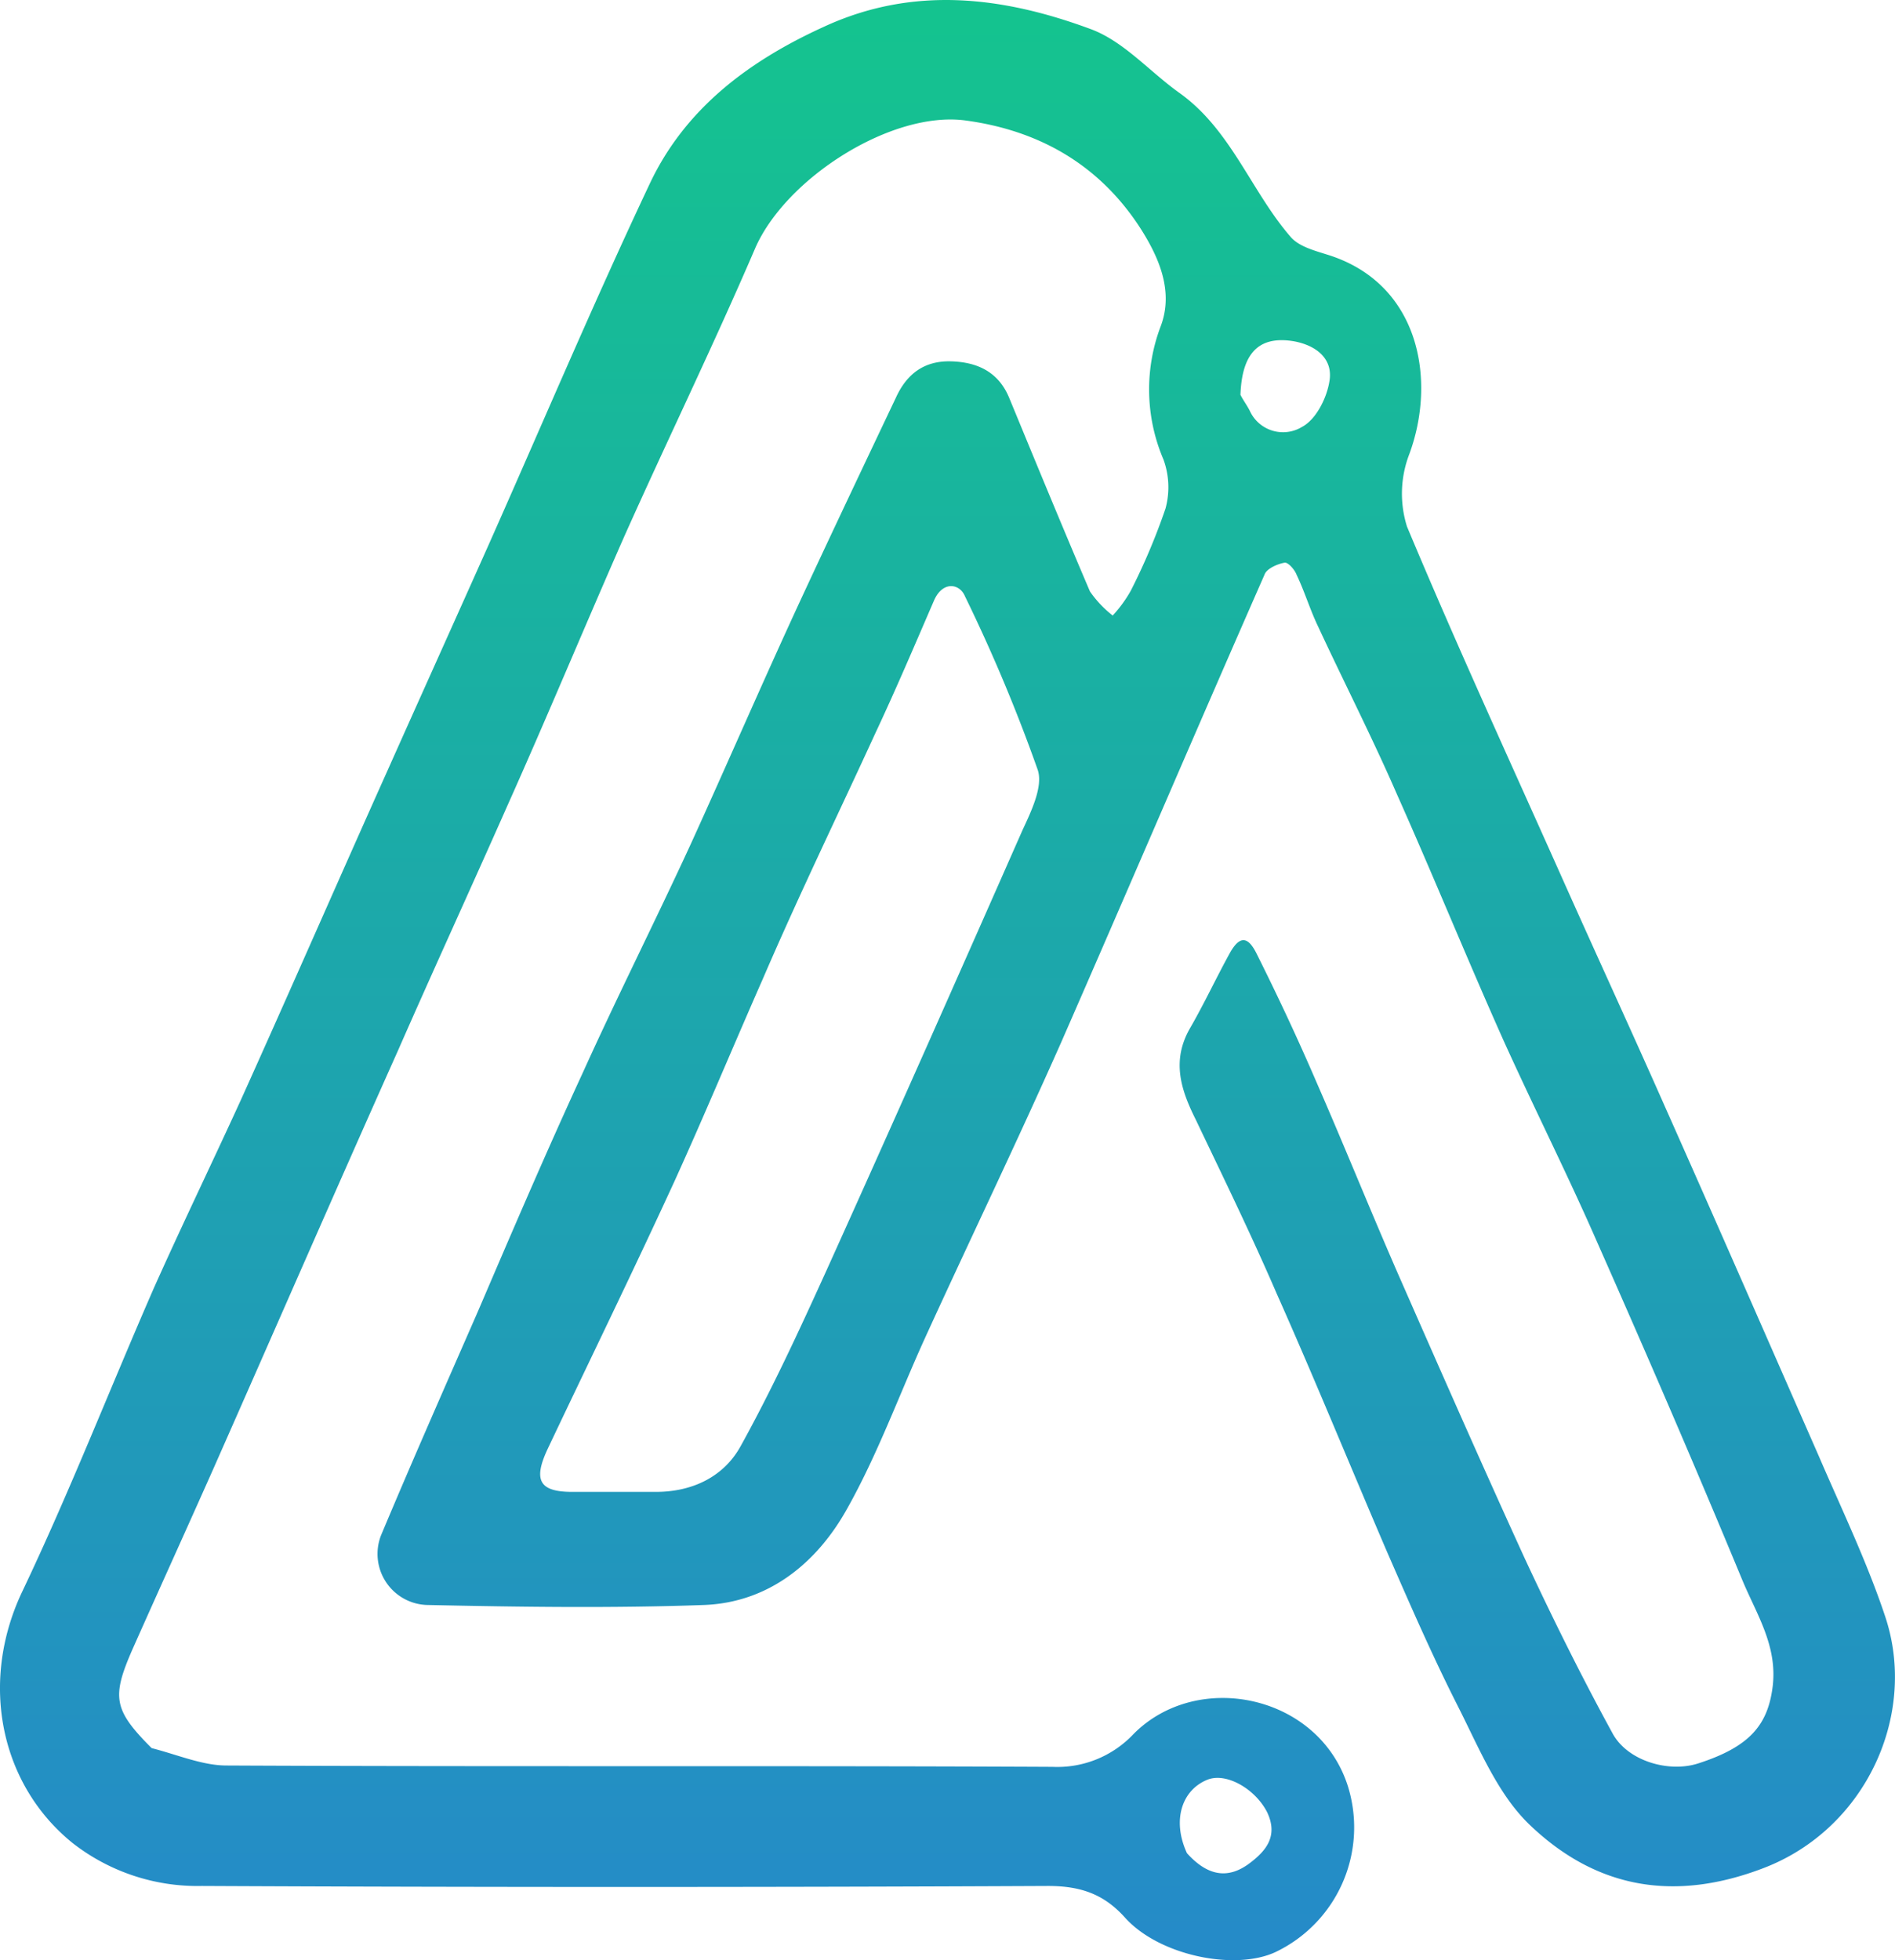 <svg xmlns="http://www.w3.org/2000/svg" xmlns:xlink="http://www.w3.org/1999/xlink" width="220.487" height="228" viewBox="0 0 220.487 228">
  <defs>
    <linearGradient id="linear-gradient" x1="0.5" x2="0.5" y2="1" gradientUnits="objectBoundingBox">
      <stop offset="0" stop-color="#14c48e"/>
      <stop offset="1" stop-color="#258ac9"/>
    </linearGradient>
  </defs>
  <path id="패스_32" data-name="패스 32" d="M20.769,205.529c3.035.778,5.914,2.023,8.715,2.023,32.06.156,64.12,0,96.1.156A12.166,12.166,0,0,0,135,203.9c7.47-7.548,21.633-4.591,24.979,6.147a16.071,16.071,0,0,1-8.482,19.22c-4.747,2.179-13.462.389-17.431-3.969-2.49-2.8-5.214-3.735-9.027-3.735q-49.14.233-98.436,0a23.6,23.6,0,0,1-15.018-4.98c-8.4-6.77-10.894-18.6-5.914-29.181C11.2,175.8,15.867,163.82,21,152.07c3.268-7.315,6.77-14.551,10.116-21.866,5.758-12.762,11.361-25.6,17.119-38.441,3.891-8.715,7.859-17.508,11.75-26.224C66.213,51.533,72.2,37.371,78.741,23.519,82.865,14.8,90.258,9.279,98.973,5.311c10.427-4.825,20.854-3.5,30.97.233,3.891,1.4,6.926,4.98,10.427,7.47,5.992,4.28,8.326,11.439,12.917,16.73.934,1.089,2.646,1.556,4.124,2.023,10.894,3.268,12.917,14.629,9.649,23.345a12.762,12.762,0,0,0-.233,8.326c5.6,13.384,11.672,26.613,17.586,39.841,4.124,9.26,8.4,18.52,12.528,27.858,5.992,13.462,11.906,27,17.82,40.464,2.646,6.147,5.6,12.295,7.7,18.6,3.813,11.361-2.179,24.667-14.085,29.258-10.505,4.046-19.532,2.335-27.158-4.9-3.813-3.579-5.992-9.027-8.482-13.929-2.957-5.836-5.6-11.906-8.248-17.975-4.28-9.96-8.4-20.076-12.84-30.037-2.957-6.848-6.225-13.54-9.416-20.232-1.712-3.424-2.8-6.77-.7-10.505,1.712-2.957,3.113-5.992,4.747-8.949,1.089-1.868,2.023-1.868,3.035.156,2.49,4.98,4.825,9.96,7,15.018,3.268,7.47,6.3,15.018,9.571,22.489,4.825,10.972,9.649,21.944,14.629,32.838,3.19,6.848,6.536,13.618,10.194,20.31,1.712,3.268,6.536,4.669,9.96,3.579,6.07-1.945,8.171-4.513,8.715-9.027.545-4.669-1.868-8.326-3.5-12.217-5.447-13.151-11.128-26.3-16.886-39.3-3.5-8.015-7.47-15.874-11.05-23.811-4.2-9.416-8.093-18.987-12.295-28.4-2.879-6.614-6.147-13-9.182-19.532-.934-1.945-1.556-4.046-2.49-5.992-.233-.623-1.012-1.479-1.4-1.4-.856.156-2.1.7-2.334,1.4-7.937,18.053-15.719,36.262-23.656,54.393-5.136,11.594-10.661,23.033-15.952,34.628-2.957,6.536-5.447,13.384-8.949,19.609-3.5,6.3-9.1,10.894-16.575,11.205-10.739.389-21.555.233-32.371,0a5.946,5.946,0,0,1-5.291-8.093c3.657-8.715,7.47-17.353,11.283-26.068,3.969-9.26,7.937-18.52,12.139-27.624,4.046-8.949,8.482-17.742,12.606-26.691,4.358-9.571,8.56-19.3,13-28.869,3.579-7.7,7.237-15.407,10.894-23.111,1.245-2.724,3.268-4.28,6.381-4.2s5.525,1.245,6.77,4.2c3.113,7.548,6.225,15.1,9.416,22.566a12.762,12.762,0,0,0,2.646,2.8,15.159,15.159,0,0,0,2.1-2.879,73.442,73.442,0,0,0,4.046-9.571,9.432,9.432,0,0,0-.233-5.681,20.723,20.723,0,0,1-.311-15.563c1.479-3.969-.156-7.859-2.334-11.283-4.747-7.392-11.75-11.439-20.388-12.606s-21.01,6.77-24.512,14.941C86.134,42.351,80.764,53.4,75.784,64.528c-4.591,10.427-8.949,20.932-13.618,31.36-4.2,9.493-8.56,18.987-12.762,28.558-7.237,16.186-14.318,32.449-21.477,48.635-3.113,7-6.3,14.007-9.416,21.01-2.412,5.525-2.179,7,2.257,11.439M91.814,116.2c-3.424,7.782-6.692,15.641-10.194,23.345-4.825,10.505-9.883,20.855-14.785,31.2-1.712,3.657-.934,4.98,2.879,4.98h9.727c4.28,0,7.937-1.79,9.883-5.369,3.657-6.614,6.848-13.54,9.96-20.388,7.7-17.042,15.252-34.083,22.8-51.2,1.012-2.179,2.412-5.058,1.79-7a191.6,191.6,0,0,0-8.482-20.232c-.623-1.478-2.568-1.79-3.579.467-2.257,5.214-4.435,10.349-6.848,15.485-4.28,9.338-8.793,18.6-13.151,28.714m49.413,101.549c2.179,2.412,4.591,3.268,7.392,1.089,1.945-1.478,3.19-3.19,1.945-5.836-1.323-2.646-4.669-4.669-6.926-3.813-2.957,1.167-4.2,4.669-2.412,8.56m6.225-169.637c.311.623.778,1.245,1.089,1.868a4.249,4.249,0,0,0,6.07,1.868c1.634-.856,2.879-3.346,3.19-5.291.467-2.646-1.556-4.2-4.124-4.669-4.591-.778-6.07,2.023-6.225,6.225" transform="translate(-3.122 -2.191)" fill="url(#linear-gradient)"/>
</svg>
